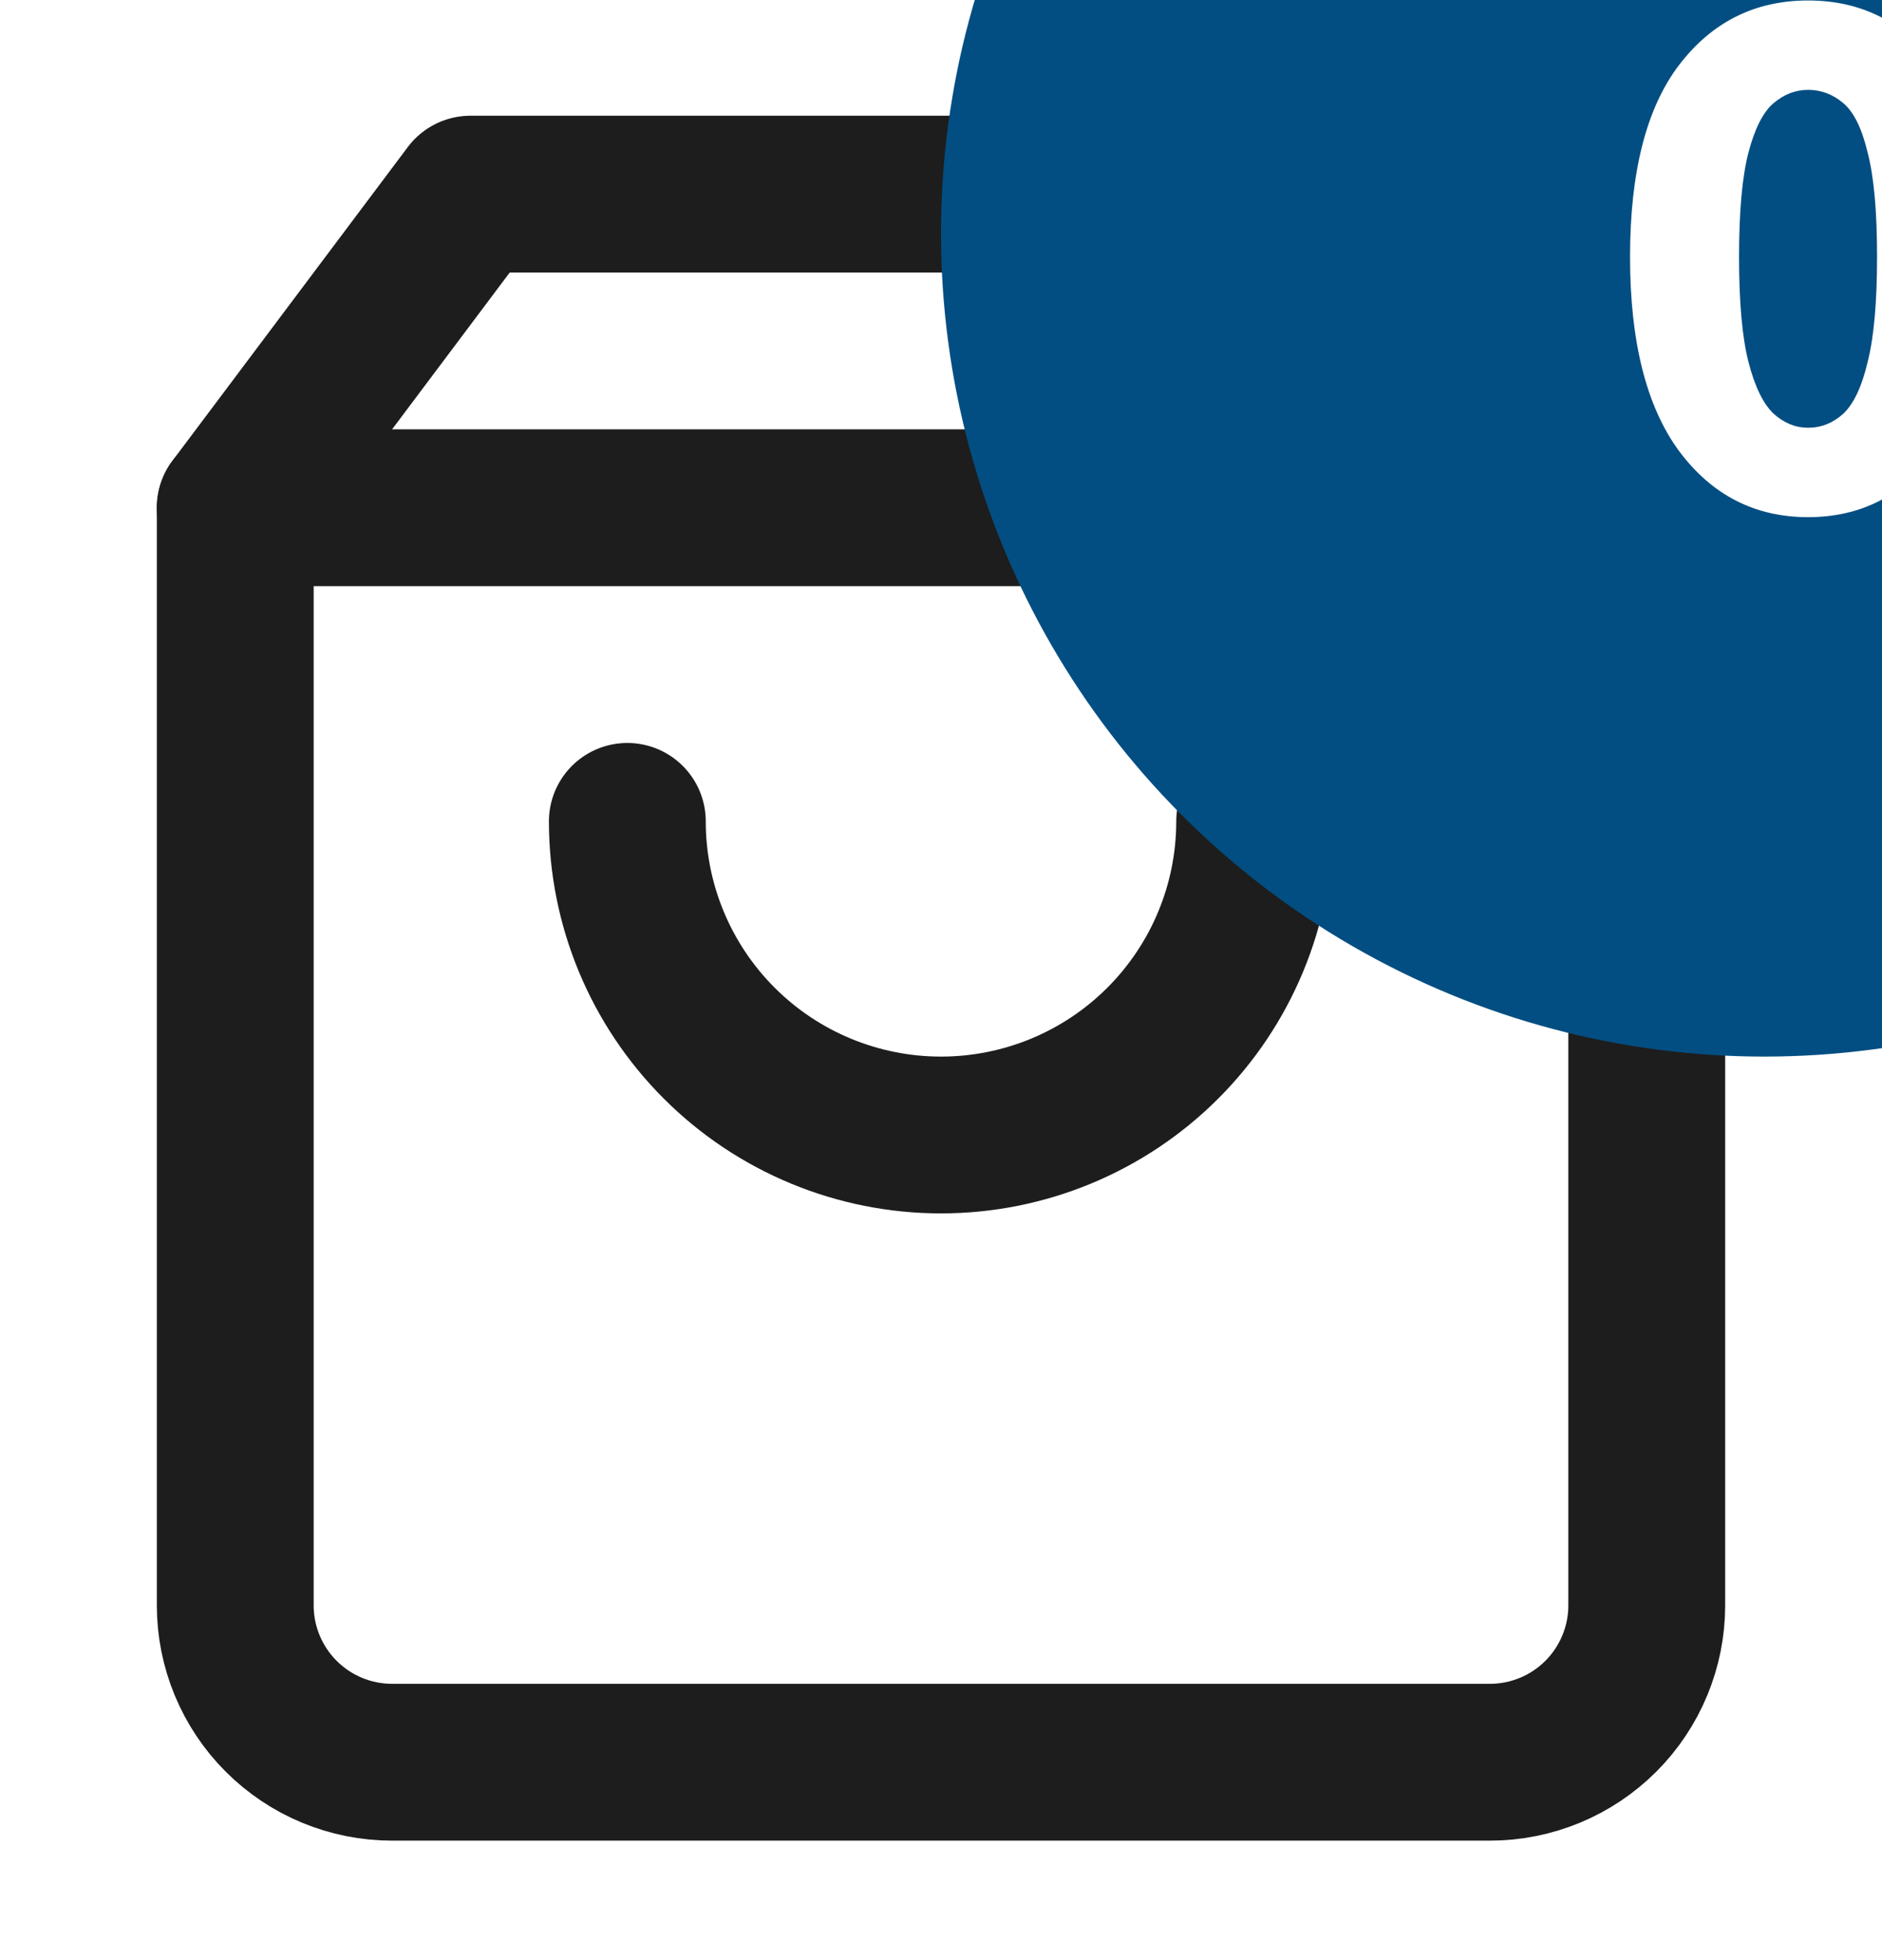 <svg width="24" height="25" viewBox="0 0 24 25" fill="none" xmlns="http://www.w3.org/2000/svg">
<rect width="24" height="25" fill="#F5F5F5"/>
<g id="1_home" clip-path="url(#clip0_0_1)">
<rect width="1366" height="3879" transform="translate(-1226 -50)" fill="white"/>
<g id="Header">
<g id="Navbar" clip-path="url(#clip1_0_1)">
<rect width="1366" height="77.524" transform="translate(-1226 -33.524)" fill="white"/>
<rect id="base" x="-1226" y="-38.524" width="1366" height="88" fill="white"/>
<g id="search/cart">
<g id="cart">
<g id="shopping-bag 1">
<path id="Vector" d="M6 2.476L3 6.476V20.476C3 21.006 3.211 21.515 3.586 21.89C3.961 22.265 4.47 22.476 5 22.476H19C19.53 22.476 20.039 22.265 20.414 21.89C20.789 21.515 21 21.006 21 20.476V6.476L18 2.476H6Z" stroke="#1D1D1D" stroke-width="2" stroke-linecap="round" stroke-linejoin="round"/>
<path id="Vector_2" d="M3 6.476H21" stroke="#1D1D1D" stroke-width="2" stroke-linecap="round" stroke-linejoin="round"/>
<path id="Vector_3" d="M16 10.476C16 11.537 15.579 12.554 14.828 13.305C14.078 14.055 13.061 14.476 12 14.476C10.939 14.476 9.922 14.055 9.172 13.305C8.421 12.554 8 11.537 8 10.476" stroke="#1D1D1D" stroke-width="2" stroke-linecap="round" stroke-linejoin="round"/>
</g>
<g id="quantity">
<circle id="Ellipse 1" cx="22.5" cy="2.976" r="10.5" fill="#024E82"/>
<path id="10" d="M23.057 6.596C22.377 6.596 21.827 6.313 21.407 5.746C20.994 5.179 20.787 4.356 20.787 3.276C20.787 2.196 20.994 1.383 21.407 0.836C21.827 0.283 22.377 0.006 23.057 0.006C23.737 0.006 24.284 0.283 24.697 0.836C25.117 1.383 25.327 2.196 25.327 3.276C25.327 4.356 25.117 5.179 24.697 5.746C24.284 6.313 23.737 6.596 23.057 6.596ZM23.057 5.456C23.224 5.456 23.374 5.396 23.507 5.276C23.641 5.149 23.744 4.929 23.817 4.616C23.897 4.303 23.937 3.856 23.937 3.276C23.937 2.696 23.897 2.253 23.817 1.946C23.744 1.639 23.641 1.429 23.507 1.316C23.374 1.203 23.224 1.146 23.057 1.146C22.897 1.146 22.751 1.203 22.617 1.316C22.484 1.429 22.377 1.639 22.297 1.946C22.217 2.253 22.177 2.696 22.177 3.276C22.177 3.856 22.217 4.303 22.297 4.616C22.377 4.929 22.484 5.149 22.617 5.276C22.751 5.396 22.897 5.456 23.057 5.456Z" fill="white"/>
</g>
</g>
</g>
</g>
</g>
</g>
<defs>
<clipPath id="clip0_0_1">
<rect width="1366" height="3879" fill="white" transform="translate(-1226 -50)"/>
</clipPath>
<clipPath id="clip1_0_1">
<rect width="1366" height="77.524" fill="white" transform="translate(-1226 -33.524)"/>
</clipPath>
</defs>
</svg>
